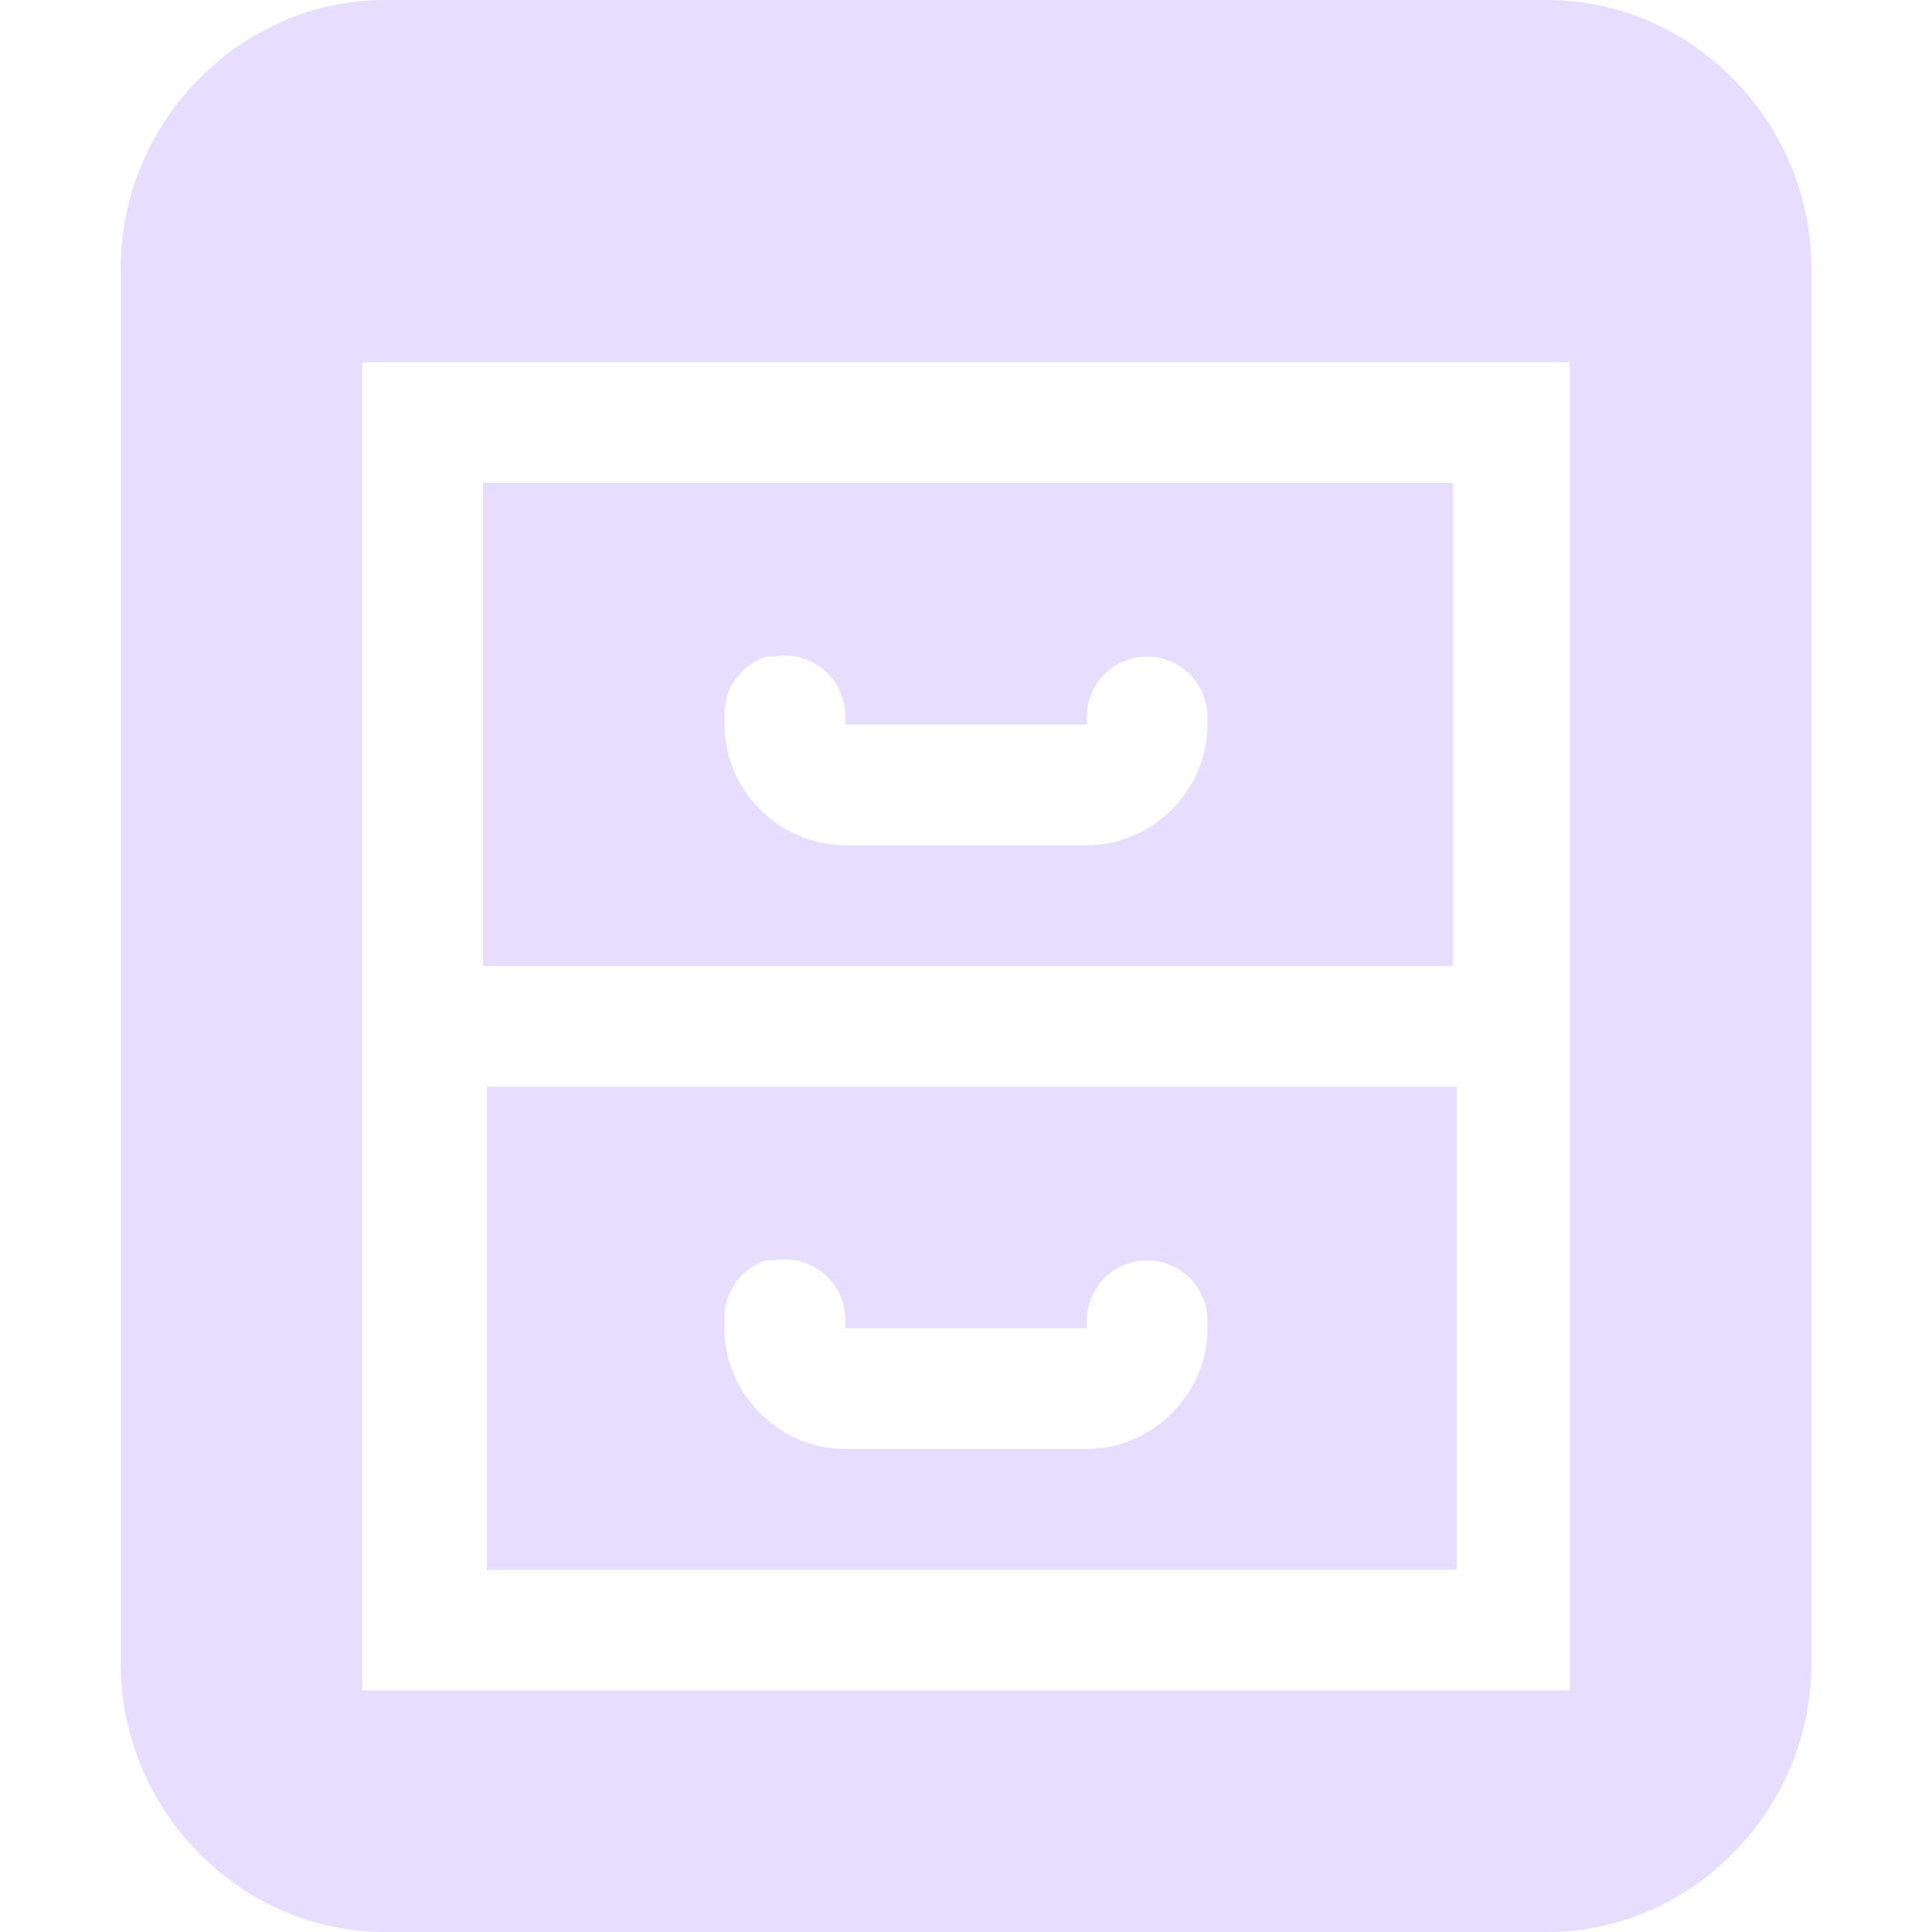 <svg height="16" width="16" xmlns="http://www.w3.org/2000/svg">
  <path d="m205.188 490c-1.205 0-2.188 1.018-2.188 2.219v11.562c0 1.201.982 2.219 2.188 2.219h9.625c1.205 0 2.188-1.018 2.188-2.219v-11.562c0-1.201-.982-2.219-2.188-2.219zm-.188 3h10v11h-10zm1 1v4h8.031v-4zm2.344 1.438a.5.5 0 0 1 .062 0 .5.5 0 0 1 .594.5v.062h2v-.062a.5.5 0 1 1 1 0v.062c0 .545-.455 1-1 1h-2c-.545 0-1-.455-1-1v-.062a.5.5 0 0 1 .344-.5zm-2.312 3.562v4h8.031v-4zm2.312 1.438a.5.5 0 0 1 .062 0 .5.5 0 0 1 .594.5v.062h2v-.062a.5.5 0 1 1 1 0v.062c0 .545-.455 1-1 1h-2c-.545 0-1-.455-1-1v-.062a.5.5 0 0 1 .344-.5z" fill="#e6ddff" fill-rule="evenodd" transform="translate(-202 -490)"/>
</svg>
